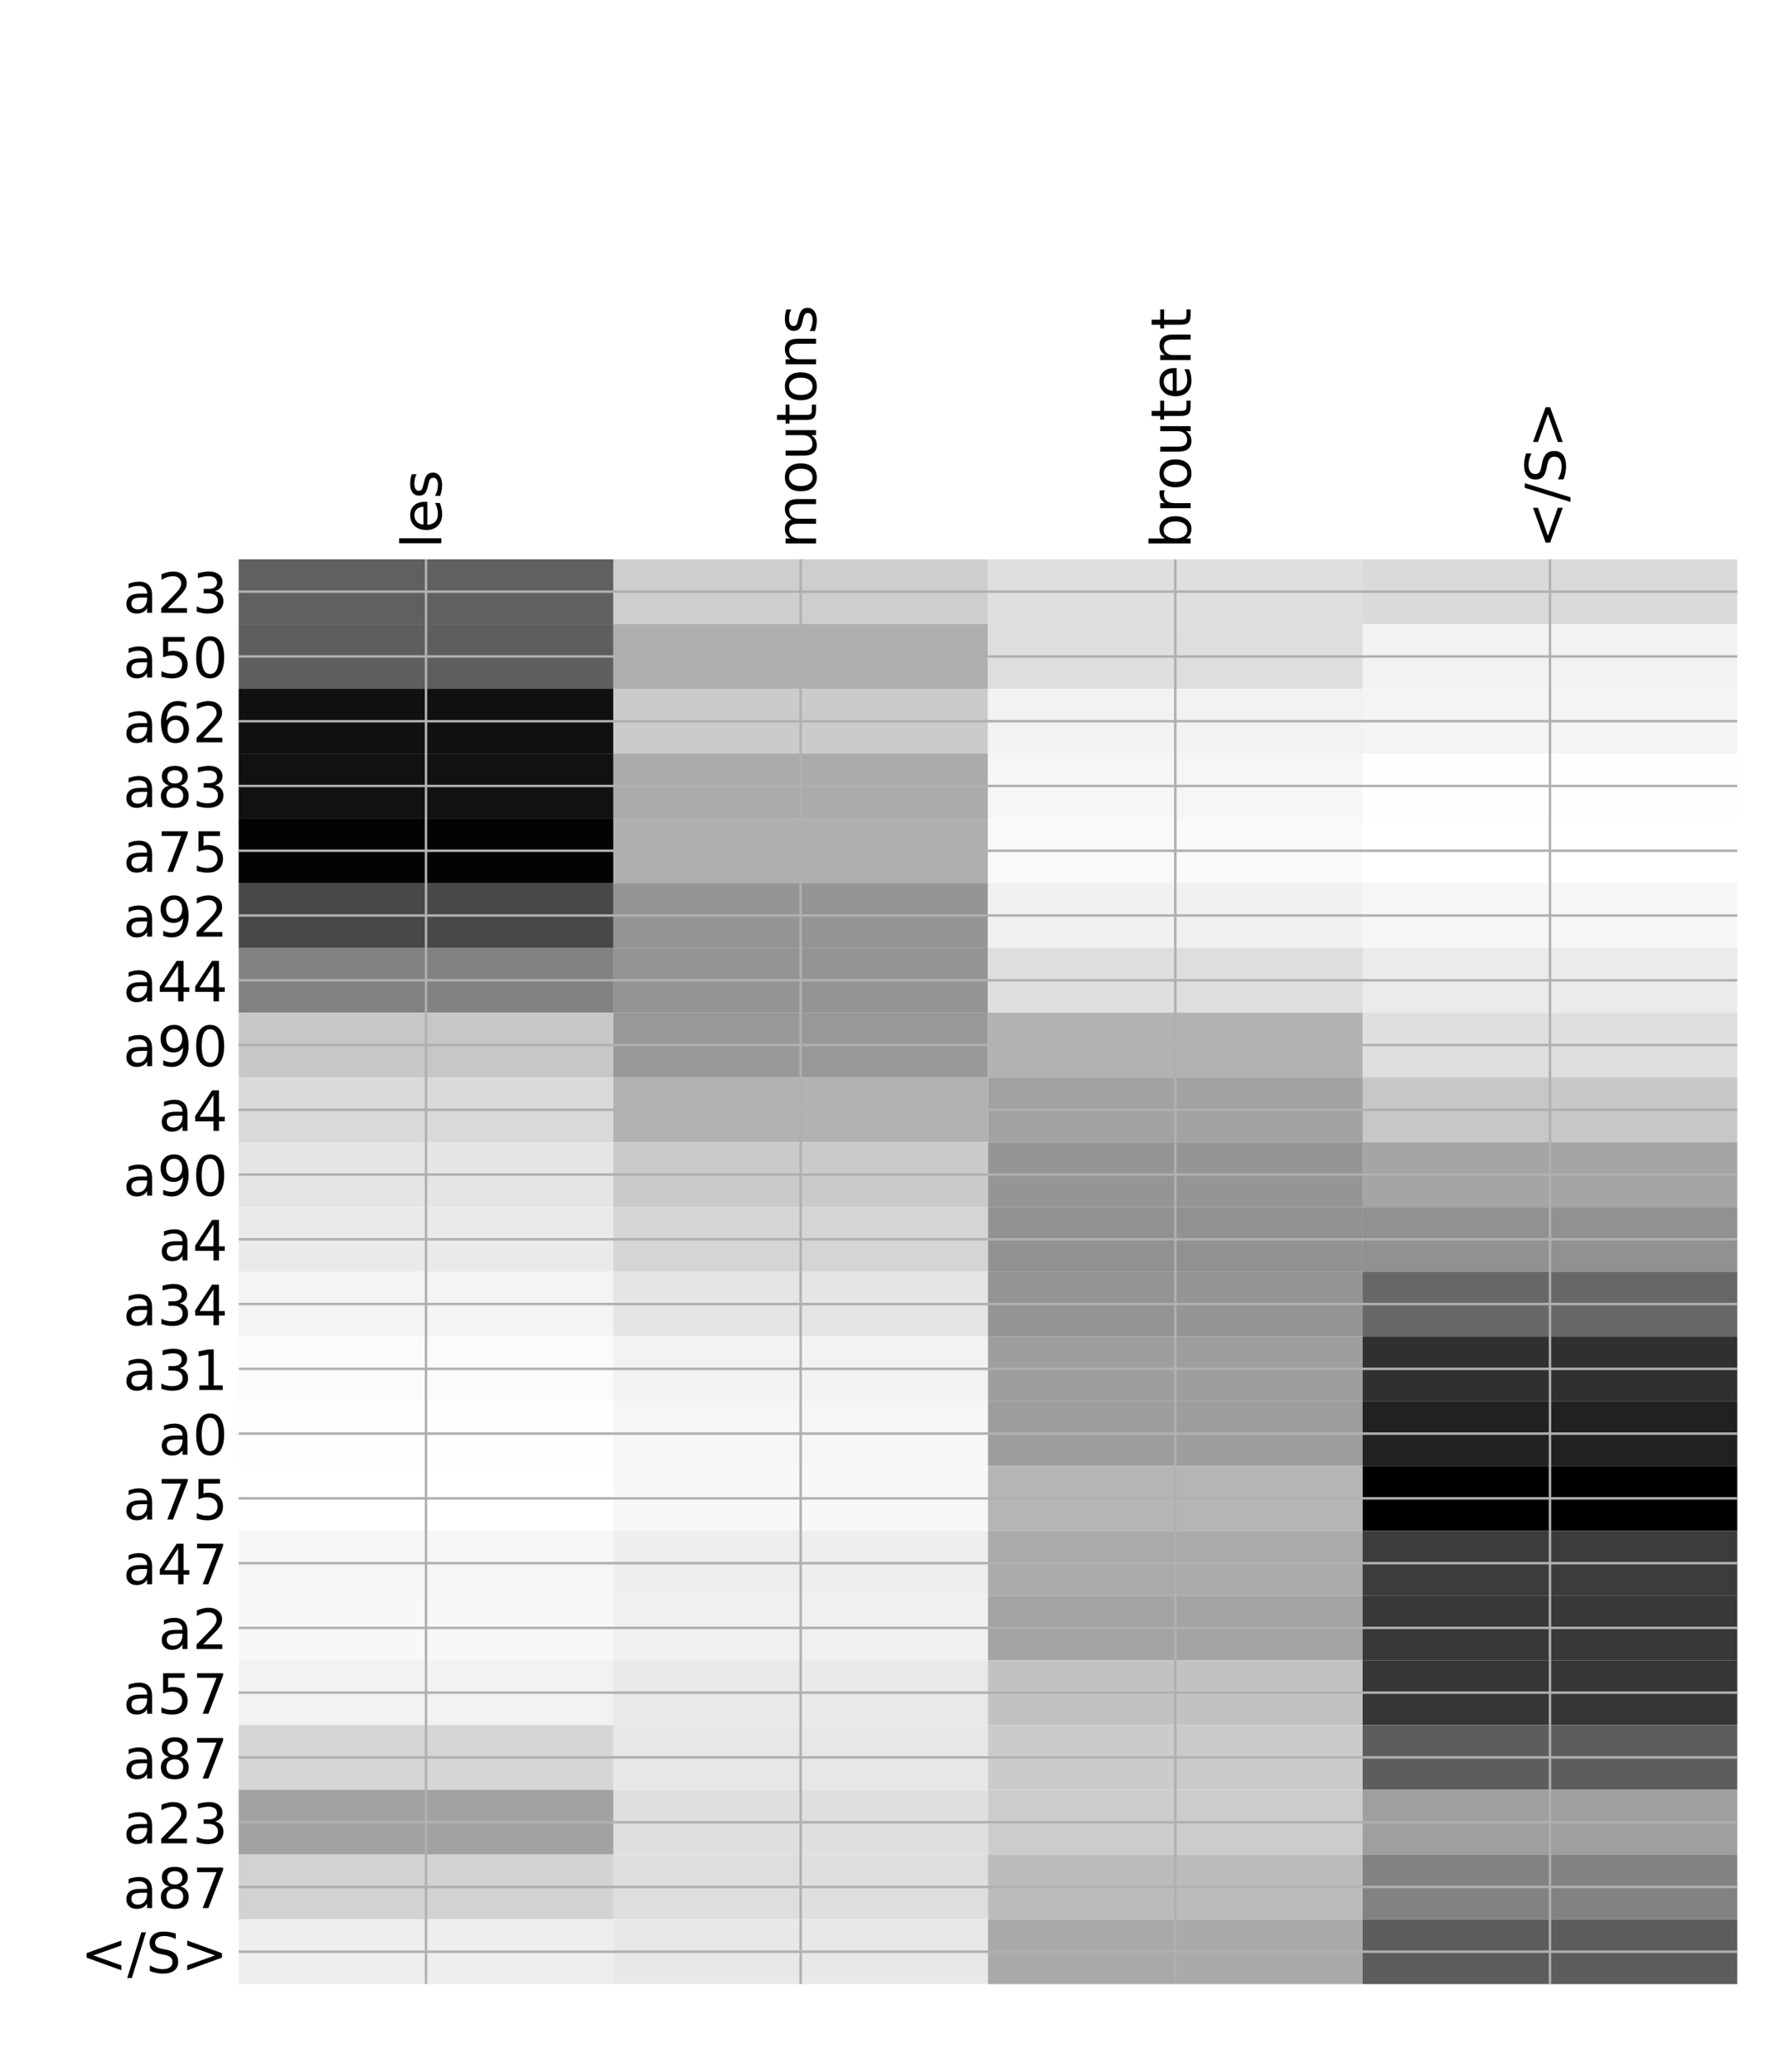 <?xml version="1.0" encoding="utf-8" standalone="no"?>
<!DOCTYPE svg PUBLIC "-//W3C//DTD SVG 1.1//EN"
  "http://www.w3.org/Graphics/SVG/1.1/DTD/svg11.dtd">
<!-- Created with matplotlib (http://matplotlib.org/) -->
<svg height="671pt" version="1.1" viewBox="0 0 576 671" width="576pt" xmlns="http://www.w3.org/2000/svg" xmlns:xlink="http://www.w3.org/1999/xlink">
 <defs>
  <style type="text/css">
*{stroke-linecap:butt;stroke-linejoin:round;}
  </style>
 </defs>
 <g id="figure_1">
  <g id="patch_1">
   <path d="M 0 672 
L 576 672 
L 576 0 
L 0 0 
z
" style="fill:#ffffff;"/>
  </g>
  <g id="axes_1">
   <g id="PolyCollection_1">
    <path clip-path="url(#p3293d36375)" d="M 77.275 181.106 
L 77.275 202.076 
L 198.581 202.076 
L 198.581 181.106 
L 77.275 181.106 
z
" style="fill:#606060;"/>
    <path clip-path="url(#p3293d36375)" d="M 198.581 181.106 
L 198.581 202.076 
L 319.887 202.076 
L 319.887 181.106 
L 198.581 181.106 
z
" style="fill:#cecece;"/>
    <path clip-path="url(#p3293d36375)" d="M 319.887 181.106 
L 319.887 202.076 
L 441.194 202.076 
L 441.194 181.106 
L 319.887 181.106 
z
" style="fill:#dfdfdf;"/>
    <path clip-path="url(#p3293d36375)" d="M 441.194 181.106 
L 441.194 202.076 
L 562.5 202.076 
L 562.5 181.106 
L 441.194 181.106 
z
" style="fill:#dadada;"/>
    <path clip-path="url(#p3293d36375)" d="M 77.275 202.076 
L 77.275 223.047 
L 198.581 223.047 
L 198.581 202.076 
L 77.275 202.076 
z
" style="fill:#5e5e5e;"/>
    <path clip-path="url(#p3293d36375)" d="M 198.581 202.076 
L 198.581 223.047 
L 319.887 223.047 
L 319.887 202.076 
L 198.581 202.076 
z
" style="fill:#afafaf;"/>
    <path clip-path="url(#p3293d36375)" d="M 319.887 202.076 
L 319.887 223.047 
L 441.194 223.047 
L 441.194 202.076 
L 319.887 202.076 
z
" style="fill:#dedede;"/>
    <path clip-path="url(#p3293d36375)" d="M 441.194 202.076 
L 441.194 223.047 
L 562.5 223.047 
L 562.5 202.076 
L 441.194 202.076 
z
" style="fill:#f2f2f2;"/>
    <path clip-path="url(#p3293d36375)" d="M 77.275 223.047 
L 77.275 244.018 
L 198.581 244.018 
L 198.581 223.047 
L 77.275 223.047 
z
" style="fill:#101010;"/>
    <path clip-path="url(#p3293d36375)" d="M 198.581 223.047 
L 198.581 244.018 
L 319.887 244.018 
L 319.887 223.047 
L 198.581 223.047 
z
" style="fill:#cbcbcb;"/>
    <path clip-path="url(#p3293d36375)" d="M 319.887 223.047 
L 319.887 244.018 
L 441.194 244.018 
L 441.194 223.047 
L 319.887 223.047 
z
" style="fill:#f2f2f2;"/>
    <path clip-path="url(#p3293d36375)" d="M 441.194 223.047 
L 441.194 244.018 
L 562.5 244.018 
L 562.5 223.047 
L 441.194 223.047 
z
" style="fill:#f4f4f4;"/>
    <path clip-path="url(#p3293d36375)" d="M 77.275 244.018 
L 77.275 264.988 
L 198.581 264.988 
L 198.581 244.018 
L 77.275 244.018 
z
" style="fill:#111111;"/>
    <path clip-path="url(#p3293d36375)" d="M 198.581 244.018 
L 198.581 264.988 
L 319.887 264.988 
L 319.887 244.018 
L 198.581 244.018 
z
" style="fill:#ababab;"/>
    <path clip-path="url(#p3293d36375)" d="M 319.887 244.018 
L 319.887 264.988 
L 441.194 264.988 
L 441.194 244.018 
L 319.887 244.018 
z
" style="fill:#f6f6f6;"/>
    <path clip-path="url(#p3293d36375)" d="M 441.194 244.018 
L 441.194 264.988 
L 562.5 264.988 
L 562.5 244.018 
L 441.194 244.018 
z
" style="fill:#fefefe;"/>
    <path clip-path="url(#p3293d36375)" d="M 77.275 264.988 
L 77.275 285.959 
L 198.581 285.959 
L 198.581 264.988 
L 77.275 264.988 
z
" style="fill:#030303;"/>
    <path clip-path="url(#p3293d36375)" d="M 198.581 264.988 
L 198.581 285.959 
L 319.887 285.959 
L 319.887 264.988 
L 198.581 264.988 
z
" style="fill:#afafaf;"/>
    <path clip-path="url(#p3293d36375)" d="M 319.887 264.988 
L 319.887 285.959 
L 441.194 285.959 
L 441.194 264.988 
L 319.887 264.988 
z
" style="fill:#f9f9f9;"/>
    <path clip-path="url(#p3293d36375)" d="M 441.194 264.988 
L 441.194 285.959 
L 562.5 285.959 
L 562.5 264.988 
L 441.194 264.988 
z
" style="fill:#ffffff;"/>
    <path clip-path="url(#p3293d36375)" d="M 77.275 285.959 
L 77.275 306.929 
L 198.581 306.929 
L 198.581 285.959 
L 77.275 285.959 
z
" style="fill:#484848;"/>
    <path clip-path="url(#p3293d36375)" d="M 198.581 285.959 
L 198.581 306.929 
L 319.887 306.929 
L 319.887 285.959 
L 198.581 285.959 
z
" style="fill:#959595;"/>
    <path clip-path="url(#p3293d36375)" d="M 319.887 285.959 
L 319.887 306.929 
L 441.194 306.929 
L 441.194 285.959 
L 319.887 285.959 
z
" style="fill:#f1f1f1;"/>
    <path clip-path="url(#p3293d36375)" d="M 441.194 285.959 
L 441.194 306.929 
L 562.5 306.929 
L 562.5 285.959 
L 441.194 285.959 
z
" style="fill:#f7f7f7;"/>
    <path clip-path="url(#p3293d36375)" d="M 77.275 306.929 
L 77.275 327.9 
L 198.581 327.9 
L 198.581 306.929 
L 77.275 306.929 
z
" style="fill:#828282;"/>
    <path clip-path="url(#p3293d36375)" d="M 198.581 306.929 
L 198.581 327.9 
L 319.887 327.9 
L 319.887 306.929 
L 198.581 306.929 
z
" style="fill:#949494;"/>
    <path clip-path="url(#p3293d36375)" d="M 319.887 306.929 
L 319.887 327.9 
L 441.194 327.9 
L 441.194 306.929 
L 319.887 306.929 
z
" style="fill:#dedede;"/>
    <path clip-path="url(#p3293d36375)" d="M 441.194 306.929 
L 441.194 327.9 
L 562.5 327.9 
L 562.5 306.929 
L 441.194 306.929 
z
" style="fill:#ebebeb;"/>
    <path clip-path="url(#p3293d36375)" d="M 77.275 327.9 
L 77.275 348.871 
L 198.581 348.871 
L 198.581 327.9 
L 77.275 327.9 
z
" style="fill:#c7c7c7;"/>
    <path clip-path="url(#p3293d36375)" d="M 198.581 327.9 
L 198.581 348.871 
L 319.887 348.871 
L 319.887 327.9 
L 198.581 327.9 
z
" style="fill:#989898;"/>
    <path clip-path="url(#p3293d36375)" d="M 319.887 327.9 
L 319.887 348.871 
L 441.194 348.871 
L 441.194 327.9 
L 319.887 327.9 
z
" style="fill:#b2b2b2;"/>
    <path clip-path="url(#p3293d36375)" d="M 441.194 327.9 
L 441.194 348.871 
L 562.5 348.871 
L 562.5 327.9 
L 441.194 327.9 
z
" style="fill:#dfdfdf;"/>
    <path clip-path="url(#p3293d36375)" d="M 77.275 348.871 
L 77.275 369.841 
L 198.581 369.841 
L 198.581 348.871 
L 77.275 348.871 
z
" style="fill:#d9d9d9;"/>
    <path clip-path="url(#p3293d36375)" d="M 198.581 348.871 
L 198.581 369.841 
L 319.887 369.841 
L 319.887 348.871 
L 198.581 348.871 
z
" style="fill:#b2b2b2;"/>
    <path clip-path="url(#p3293d36375)" d="M 319.887 348.871 
L 319.887 369.841 
L 441.194 369.841 
L 441.194 348.871 
L 319.887 348.871 
z
" style="fill:#a2a2a2;"/>
    <path clip-path="url(#p3293d36375)" d="M 441.194 348.871 
L 441.194 369.841 
L 562.5 369.841 
L 562.5 348.871 
L 441.194 348.871 
z
" style="fill:#c7c7c7;"/>
    <path clip-path="url(#p3293d36375)" d="M 77.275 369.841 
L 77.275 390.812 
L 198.581 390.812 
L 198.581 369.841 
L 77.275 369.841 
z
" style="fill:#e5e5e5;"/>
    <path clip-path="url(#p3293d36375)" d="M 198.581 369.841 
L 198.581 390.812 
L 319.887 390.812 
L 319.887 369.841 
L 198.581 369.841 
z
" style="fill:#cacaca;"/>
    <path clip-path="url(#p3293d36375)" d="M 319.887 369.841 
L 319.887 390.812 
L 441.194 390.812 
L 441.194 369.841 
L 319.887 369.841 
z
" style="fill:#959595;"/>
    <path clip-path="url(#p3293d36375)" d="M 441.194 369.841 
L 441.194 390.812 
L 562.5 390.812 
L 562.5 369.841 
L 441.194 369.841 
z
" style="fill:#a5a5a5;"/>
    <path clip-path="url(#p3293d36375)" d="M 77.275 390.812 
L 77.275 411.783 
L 198.581 411.783 
L 198.581 390.812 
L 77.275 390.812 
z
" style="fill:#eaeaea;"/>
    <path clip-path="url(#p3293d36375)" d="M 198.581 390.812 
L 198.581 411.783 
L 319.887 411.783 
L 319.887 390.812 
L 198.581 390.812 
z
" style="fill:#d5d5d5;"/>
    <path clip-path="url(#p3293d36375)" d="M 319.887 390.812 
L 319.887 411.783 
L 441.194 411.783 
L 441.194 390.812 
L 319.887 390.812 
z
" style="fill:#919191;"/>
    <path clip-path="url(#p3293d36375)" d="M 441.194 390.812 
L 441.194 411.783 
L 562.5 411.783 
L 562.5 390.812 
L 441.194 390.812 
z
" style="fill:#919191;"/>
    <path clip-path="url(#p3293d36375)" d="M 77.275 411.783 
L 77.275 432.753 
L 198.581 432.753 
L 198.581 411.783 
L 77.275 411.783 
z
" style="fill:#f4f4f4;"/>
    <path clip-path="url(#p3293d36375)" d="M 198.581 411.783 
L 198.581 432.753 
L 319.887 432.753 
L 319.887 411.783 
L 198.581 411.783 
z
" style="fill:#e5e5e5;"/>
    <path clip-path="url(#p3293d36375)" d="M 319.887 411.783 
L 319.887 432.753 
L 441.194 432.753 
L 441.194 411.783 
L 319.887 411.783 
z
" style="fill:#949494;"/>
    <path clip-path="url(#p3293d36375)" d="M 441.194 411.783 
L 441.194 432.753 
L 562.5 432.753 
L 562.5 411.783 
L 441.194 411.783 
z
" style="fill:#676767;"/>
    <path clip-path="url(#p3293d36375)" d="M 77.275 432.753 
L 77.275 453.724 
L 198.581 453.724 
L 198.581 432.753 
L 77.275 432.753 
z
" style="fill:#fbfbfb;"/>
    <path clip-path="url(#p3293d36375)" d="M 198.581 432.753 
L 198.581 453.724 
L 319.887 453.724 
L 319.887 432.753 
L 198.581 432.753 
z
" style="fill:#f2f2f2;"/>
    <path clip-path="url(#p3293d36375)" d="M 319.887 432.753 
L 319.887 453.724 
L 441.194 453.724 
L 441.194 432.753 
L 319.887 432.753 
z
" style="fill:#9e9e9e;"/>
    <path clip-path="url(#p3293d36375)" d="M 441.194 432.753 
L 441.194 453.724 
L 562.5 453.724 
L 562.5 432.753 
L 441.194 432.753 
z
" style="fill:#303030;"/>
    <path clip-path="url(#p3293d36375)" d="M 77.275 453.724 
L 77.275 474.695 
L 198.581 474.695 
L 198.581 453.724 
L 77.275 453.724 
z
" style="fill:#fefefe;"/>
    <path clip-path="url(#p3293d36375)" d="M 198.581 453.724 
L 198.581 474.695 
L 319.887 474.695 
L 319.887 453.724 
L 198.581 453.724 
z
" style="fill:#f6f6f6;"/>
    <path clip-path="url(#p3293d36375)" d="M 319.887 453.724 
L 319.887 474.695 
L 441.194 474.695 
L 441.194 453.724 
L 319.887 453.724 
z
" style="fill:#9d9d9d;"/>
    <path clip-path="url(#p3293d36375)" d="M 441.194 453.724 
L 441.194 474.695 
L 562.5 474.695 
L 562.5 453.724 
L 441.194 453.724 
z
" style="fill:#212121;"/>
    <path clip-path="url(#p3293d36375)" d="M 77.275 474.695 
L 77.275 495.665 
L 198.581 495.665 
L 198.581 474.695 
L 77.275 474.695 
z
" style="fill:#ffffff;"/>
    <path clip-path="url(#p3293d36375)" d="M 198.581 474.695 
L 198.581 495.665 
L 319.887 495.665 
L 319.887 474.695 
L 198.581 474.695 
z
" style="fill:#f8f8f8;"/>
    <path clip-path="url(#p3293d36375)" d="M 319.887 474.695 
L 319.887 495.665 
L 441.194 495.665 
L 441.194 474.695 
L 319.887 474.695 
z
" style="fill:#b5b5b5;"/>
    <path clip-path="url(#p3293d36375)" d="M 441.194 474.695 
L 441.194 495.665 
L 562.5 495.665 
L 562.5 474.695 
L 441.194 474.695 
z
"/>
    <path clip-path="url(#p3293d36375)" d="M 77.275 495.665 
L 77.275 516.636 
L 198.581 516.636 
L 198.581 495.665 
L 77.275 495.665 
z
" style="fill:#f6f6f6;"/>
    <path clip-path="url(#p3293d36375)" d="M 198.581 495.665 
L 198.581 516.636 
L 319.887 516.636 
L 319.887 495.665 
L 198.581 495.665 
z
" style="fill:#eeeeee;"/>
    <path clip-path="url(#p3293d36375)" d="M 319.887 495.665 
L 319.887 516.636 
L 441.194 516.636 
L 441.194 495.665 
L 319.887 495.665 
z
" style="fill:#aaaaaa;"/>
    <path clip-path="url(#p3293d36375)" d="M 441.194 495.665 
L 441.194 516.636 
L 562.5 516.636 
L 562.5 495.665 
L 441.194 495.665 
z
" style="fill:#3c3c3c;"/>
    <path clip-path="url(#p3293d36375)" d="M 77.275 516.636 
L 77.275 537.607 
L 198.581 537.607 
L 198.581 516.636 
L 77.275 516.636 
z
" style="fill:#f8f8f8;"/>
    <path clip-path="url(#p3293d36375)" d="M 198.581 516.636 
L 198.581 537.607 
L 319.887 537.607 
L 319.887 516.636 
L 198.581 516.636 
z
" style="fill:#f0f0f0;"/>
    <path clip-path="url(#p3293d36375)" d="M 319.887 516.636 
L 319.887 537.607 
L 441.194 537.607 
L 441.194 516.636 
L 319.887 516.636 
z
" style="fill:#a3a3a3;"/>
    <path clip-path="url(#p3293d36375)" d="M 441.194 516.636 
L 441.194 537.607 
L 562.5 537.607 
L 562.5 516.636 
L 441.194 516.636 
z
" style="fill:#383838;"/>
    <path clip-path="url(#p3293d36375)" d="M 77.275 537.607 
L 77.275 558.577 
L 198.581 558.577 
L 198.581 537.607 
L 77.275 537.607 
z
" style="fill:#f2f2f2;"/>
    <path clip-path="url(#p3293d36375)" d="M 198.581 537.607 
L 198.581 558.577 
L 319.887 558.577 
L 319.887 537.607 
L 198.581 537.607 
z
" style="fill:#e9e9e9;"/>
    <path clip-path="url(#p3293d36375)" d="M 319.887 537.607 
L 319.887 558.577 
L 441.194 558.577 
L 441.194 537.607 
L 319.887 537.607 
z
" style="fill:#c2c2c2;"/>
    <path clip-path="url(#p3293d36375)" d="M 441.194 537.607 
L 441.194 558.577 
L 562.5 558.577 
L 562.5 537.607 
L 441.194 537.607 
z
" style="fill:#363636;"/>
    <path clip-path="url(#p3293d36375)" d="M 77.275 558.577 
L 77.275 579.548 
L 198.581 579.548 
L 198.581 558.577 
L 77.275 558.577 
z
" style="fill:#d6d6d6;"/>
    <path clip-path="url(#p3293d36375)" d="M 198.581 558.577 
L 198.581 579.548 
L 319.887 579.548 
L 319.887 558.577 
L 198.581 558.577 
z
" style="fill:#e7e7e7;"/>
    <path clip-path="url(#p3293d36375)" d="M 319.887 558.577 
L 319.887 579.548 
L 441.194 579.548 
L 441.194 558.577 
L 319.887 558.577 
z
" style="fill:#cbcbcb;"/>
    <path clip-path="url(#p3293d36375)" d="M 441.194 558.577 
L 441.194 579.548 
L 562.5 579.548 
L 562.5 558.577 
L 441.194 558.577 
z
" style="fill:#5d5d5d;"/>
    <path clip-path="url(#p3293d36375)" d="M 77.275 579.548 
L 77.275 600.519 
L 198.581 600.519 
L 198.581 579.548 
L 77.275 579.548 
z
" style="fill:#a2a2a2;"/>
    <path clip-path="url(#p3293d36375)" d="M 198.581 579.548 
L 198.581 600.519 
L 319.887 600.519 
L 319.887 579.548 
L 198.581 579.548 
z
" style="fill:#dfdfdf;"/>
    <path clip-path="url(#p3293d36375)" d="M 319.887 579.548 
L 319.887 600.519 
L 441.194 600.519 
L 441.194 579.548 
L 319.887 579.548 
z
" style="fill:#cccccc;"/>
    <path clip-path="url(#p3293d36375)" d="M 441.194 579.548 
L 441.194 600.519 
L 562.5 600.519 
L 562.5 579.548 
L 441.194 579.548 
z
" style="fill:#9f9f9f;"/>
    <path clip-path="url(#p3293d36375)" d="M 77.275 600.519 
L 77.275 621.489 
L 198.581 621.489 
L 198.581 600.519 
L 77.275 600.519 
z
" style="fill:#d2d2d2;"/>
    <path clip-path="url(#p3293d36375)" d="M 198.581 600.519 
L 198.581 621.489 
L 319.887 621.489 
L 319.887 600.519 
L 198.581 600.519 
z
" style="fill:#dedede;"/>
    <path clip-path="url(#p3293d36375)" d="M 319.887 600.519 
L 319.887 621.489 
L 441.194 621.489 
L 441.194 600.519 
L 319.887 600.519 
z
" style="fill:#bbbbbb;"/>
    <path clip-path="url(#p3293d36375)" d="M 441.194 600.519 
L 441.194 621.489 
L 562.5 621.489 
L 562.5 600.519 
L 441.194 600.519 
z
" style="fill:#828282;"/>
    <path clip-path="url(#p3293d36375)" d="M 77.275 621.489 
L 77.275 642.46 
L 198.581 642.46 
L 198.581 621.489 
L 77.275 621.489 
z
" style="fill:#eeeeee;"/>
    <path clip-path="url(#p3293d36375)" d="M 198.581 621.489 
L 198.581 642.46 
L 319.887 642.46 
L 319.887 621.489 
L 198.581 621.489 
z
" style="fill:#e8e8e8;"/>
    <path clip-path="url(#p3293d36375)" d="M 319.887 621.489 
L 319.887 642.46 
L 441.194 642.46 
L 441.194 621.489 
L 319.887 621.489 
z
" style="fill:#a9a9a9;"/>
    <path clip-path="url(#p3293d36375)" d="M 441.194 621.489 
L 441.194 642.46 
L 562.5 642.46 
L 562.5 621.489 
L 441.194 621.489 
z
" style="fill:#5c5c5c;"/>
   </g>
   <g id="matplotlib.axis_1">
    <g id="xtick_1">
     <g id="line2d_1">
      <path clip-path="url(#p3293d36375)" d="M 137.928 642.46 
L 137.928 181.106 
" style="fill:none;stroke:#b0b0b0;stroke-linecap:square;stroke-width:0.8;"/>
     </g>
     <g id="line2d_2"/>
     <g id="text_1">
      <!-- les -->
      <defs>
       <path d="M 9.422 75.984 
L 18.406 75.984 
L 18.406 0 
L 9.422 0 
z
" id="DejaVuSans-6c"/>
       <path d="M 56.203 29.594 
L 56.203 25.203 
L 14.891 25.203 
Q 15.484 15.922 20.484 11.062 
Q 25.484 6.203 34.422 6.203 
Q 39.594 6.203 44.453 7.469 
Q 49.312 8.734 54.109 11.281 
L 54.109 2.781 
Q 49.266 0.734 44.188 -0.344 
Q 39.109 -1.422 33.891 -1.422 
Q 20.797 -1.422 13.156 6.188 
Q 5.516 13.812 5.516 26.812 
Q 5.516 40.234 12.766 48.109 
Q 20.016 56 32.328 56 
Q 43.359 56 49.781 48.891 
Q 56.203 41.797 56.203 29.594 
z
M 47.219 32.234 
Q 47.125 39.594 43.094 43.984 
Q 39.062 48.391 32.422 48.391 
Q 24.906 48.391 20.391 44.141 
Q 15.875 39.891 15.188 32.172 
z
" id="DejaVuSans-65"/>
       <path d="M 44.281 53.078 
L 44.281 44.578 
Q 40.484 46.531 36.375 47.5 
Q 32.281 48.484 27.875 48.484 
Q 21.188 48.484 17.844 46.438 
Q 14.5 44.391 14.5 40.281 
Q 14.5 37.156 16.891 35.375 
Q 19.281 33.594 26.516 31.984 
L 29.594 31.297 
Q 39.156 29.25 43.188 25.516 
Q 47.219 21.781 47.219 15.094 
Q 47.219 7.469 41.188 3.016 
Q 35.156 -1.422 24.609 -1.422 
Q 20.219 -1.422 15.453 -0.562 
Q 10.688 0.297 5.422 2 
L 5.422 11.281 
Q 10.406 8.688 15.234 7.391 
Q 20.062 6.109 24.812 6.109 
Q 31.156 6.109 34.562 8.281 
Q 37.984 10.453 37.984 14.406 
Q 37.984 18.062 35.516 20.016 
Q 33.062 21.969 24.703 23.781 
L 21.578 24.516 
Q 13.234 26.266 9.516 29.906 
Q 5.812 33.547 5.812 39.891 
Q 5.812 47.609 11.281 51.797 
Q 16.75 56 26.812 56 
Q 31.781 56 36.172 55.266 
Q 40.578 54.547 44.281 53.078 
z
" id="DejaVuSans-73"/>
      </defs>
      <g transform="translate(142.895 177.606)rotate(-90)scale(0.18 -0.18)">
       <use xlink:href="#DejaVuSans-6c"/>
       <use x="27.783" xlink:href="#DejaVuSans-65"/>
       <use x="89.307" xlink:href="#DejaVuSans-73"/>
      </g>
     </g>
    </g>
    <g id="xtick_2">
     <g id="line2d_3">
      <path clip-path="url(#p3293d36375)" d="M 259.234 642.46 
L 259.234 181.106 
" style="fill:none;stroke:#b0b0b0;stroke-linecap:square;stroke-width:0.8;"/>
     </g>
     <g id="line2d_4"/>
     <g id="text_2">
      <!-- moutons -->
      <defs>
       <path d="M 52 44.188 
Q 55.375 50.25 60.062 53.125 
Q 64.75 56 71.094 56 
Q 79.641 56 84.281 50.016 
Q 88.922 44.047 88.922 33.016 
L 88.922 0 
L 79.891 0 
L 79.891 32.719 
Q 79.891 40.578 77.094 44.375 
Q 74.312 48.188 68.609 48.188 
Q 61.625 48.188 57.562 43.547 
Q 53.516 38.922 53.516 30.906 
L 53.516 0 
L 44.484 0 
L 44.484 32.719 
Q 44.484 40.625 41.703 44.406 
Q 38.922 48.188 33.109 48.188 
Q 26.219 48.188 22.156 43.531 
Q 18.109 38.875 18.109 30.906 
L 18.109 0 
L 9.078 0 
L 9.078 54.688 
L 18.109 54.688 
L 18.109 46.188 
Q 21.188 51.219 25.484 53.609 
Q 29.781 56 35.688 56 
Q 41.656 56 45.828 52.969 
Q 50 49.953 52 44.188 
z
" id="DejaVuSans-6d"/>
       <path d="M 30.609 48.391 
Q 23.391 48.391 19.188 42.75 
Q 14.984 37.109 14.984 27.297 
Q 14.984 17.484 19.156 11.844 
Q 23.344 6.203 30.609 6.203 
Q 37.797 6.203 41.984 11.859 
Q 46.188 17.531 46.188 27.297 
Q 46.188 37.016 41.984 42.703 
Q 37.797 48.391 30.609 48.391 
z
M 30.609 56 
Q 42.328 56 49.016 48.375 
Q 55.719 40.766 55.719 27.297 
Q 55.719 13.875 49.016 6.219 
Q 42.328 -1.422 30.609 -1.422 
Q 18.844 -1.422 12.172 6.219 
Q 5.516 13.875 5.516 27.297 
Q 5.516 40.766 12.172 48.375 
Q 18.844 56 30.609 56 
z
" id="DejaVuSans-6f"/>
       <path d="M 8.5 21.578 
L 8.5 54.688 
L 17.484 54.688 
L 17.484 21.922 
Q 17.484 14.156 20.5 10.266 
Q 23.531 6.391 29.594 6.391 
Q 36.859 6.391 41.078 11.031 
Q 45.312 15.672 45.312 23.688 
L 45.312 54.688 
L 54.297 54.688 
L 54.297 0 
L 45.312 0 
L 45.312 8.406 
Q 42.047 3.422 37.719 1 
Q 33.406 -1.422 27.688 -1.422 
Q 18.266 -1.422 13.375 4.438 
Q 8.5 10.297 8.5 21.578 
z
M 31.109 56 
z
" id="DejaVuSans-75"/>
       <path d="M 18.312 70.219 
L 18.312 54.688 
L 36.812 54.688 
L 36.812 47.703 
L 18.312 47.703 
L 18.312 18.016 
Q 18.312 11.328 20.141 9.422 
Q 21.969 7.516 27.594 7.516 
L 36.812 7.516 
L 36.812 0 
L 27.594 0 
Q 17.188 0 13.234 3.875 
Q 9.281 7.766 9.281 18.016 
L 9.281 47.703 
L 2.688 47.703 
L 2.688 54.688 
L 9.281 54.688 
L 9.281 70.219 
z
" id="DejaVuSans-74"/>
       <path d="M 54.891 33.016 
L 54.891 0 
L 45.906 0 
L 45.906 32.719 
Q 45.906 40.484 42.875 44.328 
Q 39.844 48.188 33.797 48.188 
Q 26.516 48.188 22.312 43.547 
Q 18.109 38.922 18.109 30.906 
L 18.109 0 
L 9.078 0 
L 9.078 54.688 
L 18.109 54.688 
L 18.109 46.188 
Q 21.344 51.125 25.703 53.562 
Q 30.078 56 35.797 56 
Q 45.219 56 50.047 50.172 
Q 54.891 44.344 54.891 33.016 
z
" id="DejaVuSans-6e"/>
      </defs>
      <g transform="translate(264.201 177.606)rotate(-90)scale(0.18 -0.18)">
       <use xlink:href="#DejaVuSans-6d"/>
       <use x="97.412" xlink:href="#DejaVuSans-6f"/>
       <use x="158.594" xlink:href="#DejaVuSans-75"/>
       <use x="221.973" xlink:href="#DejaVuSans-74"/>
       <use x="261.182" xlink:href="#DejaVuSans-6f"/>
       <use x="322.363" xlink:href="#DejaVuSans-6e"/>
       <use x="385.742" xlink:href="#DejaVuSans-73"/>
      </g>
     </g>
    </g>
    <g id="xtick_3">
     <g id="line2d_5">
      <path clip-path="url(#p3293d36375)" d="M 380.541 642.46 
L 380.541 181.106 
" style="fill:none;stroke:#b0b0b0;stroke-linecap:square;stroke-width:0.8;"/>
     </g>
     <g id="line2d_6"/>
     <g id="text_3">
      <!-- broutent -->
      <defs>
       <path d="M 48.688 27.297 
Q 48.688 37.203 44.609 42.844 
Q 40.531 48.484 33.406 48.484 
Q 26.266 48.484 22.188 42.844 
Q 18.109 37.203 18.109 27.297 
Q 18.109 17.391 22.188 11.75 
Q 26.266 6.109 33.406 6.109 
Q 40.531 6.109 44.609 11.75 
Q 48.688 17.391 48.688 27.297 
z
M 18.109 46.391 
Q 20.953 51.266 25.266 53.625 
Q 29.594 56 35.594 56 
Q 45.562 56 51.781 48.094 
Q 58.016 40.188 58.016 27.297 
Q 58.016 14.406 51.781 6.484 
Q 45.562 -1.422 35.594 -1.422 
Q 29.594 -1.422 25.266 0.953 
Q 20.953 3.328 18.109 8.203 
L 18.109 0 
L 9.078 0 
L 9.078 75.984 
L 18.109 75.984 
z
" id="DejaVuSans-62"/>
       <path d="M 41.109 46.297 
Q 39.594 47.172 37.812 47.578 
Q 36.031 48 33.891 48 
Q 26.266 48 22.188 43.047 
Q 18.109 38.094 18.109 28.812 
L 18.109 0 
L 9.078 0 
L 9.078 54.688 
L 18.109 54.688 
L 18.109 46.188 
Q 20.953 51.172 25.484 53.578 
Q 30.031 56 36.531 56 
Q 37.453 56 38.578 55.875 
Q 39.703 55.766 41.062 55.516 
z
" id="DejaVuSans-72"/>
      </defs>
      <g transform="translate(385.507 177.606)rotate(-90)scale(0.18 -0.18)">
       <use xlink:href="#DejaVuSans-62"/>
       <use x="63.477" xlink:href="#DejaVuSans-72"/>
       <use x="104.559" xlink:href="#DejaVuSans-6f"/>
       <use x="165.74" xlink:href="#DejaVuSans-75"/>
       <use x="229.119" xlink:href="#DejaVuSans-74"/>
       <use x="268.328" xlink:href="#DejaVuSans-65"/>
       <use x="329.852" xlink:href="#DejaVuSans-6e"/>
       <use x="393.23" xlink:href="#DejaVuSans-74"/>
      </g>
     </g>
    </g>
    <g id="xtick_4">
     <g id="line2d_7">
      <path clip-path="url(#p3293d36375)" d="M 501.847 642.46 
L 501.847 181.106 
" style="fill:none;stroke:#b0b0b0;stroke-linecap:square;stroke-width:0.8;"/>
     </g>
     <g id="line2d_8"/>
     <g id="text_4">
      <!-- &lt;/S&gt; -->
      <defs>
       <path d="M 73.188 49.219 
L 22.797 31.297 
L 73.188 13.484 
L 73.188 4.594 
L 10.594 27.297 
L 10.594 35.406 
L 73.188 58.109 
z
" id="DejaVuSans-3c"/>
       <path d="M 25.391 72.906 
L 33.688 72.906 
L 8.297 -9.281 
L 0 -9.281 
z
" id="DejaVuSans-2f"/>
       <path d="M 53.516 70.516 
L 53.516 60.891 
Q 47.906 63.578 42.922 64.891 
Q 37.938 66.219 33.297 66.219 
Q 25.25 66.219 20.875 63.094 
Q 16.5 59.969 16.5 54.203 
Q 16.5 49.359 19.406 46.891 
Q 22.312 44.438 30.422 42.922 
L 36.375 41.703 
Q 47.406 39.594 52.656 34.297 
Q 57.906 29 57.906 20.125 
Q 57.906 9.516 50.797 4.047 
Q 43.703 -1.422 29.984 -1.422 
Q 24.812 -1.422 18.969 -0.25 
Q 13.141 0.922 6.891 3.219 
L 6.891 13.375 
Q 12.891 10.016 18.656 8.297 
Q 24.422 6.594 29.984 6.594 
Q 38.422 6.594 43.016 9.906 
Q 47.609 13.234 47.609 19.391 
Q 47.609 24.75 44.312 27.781 
Q 41.016 30.812 33.5 32.328 
L 27.484 33.5 
Q 16.453 35.688 11.516 40.375 
Q 6.594 45.062 6.594 53.422 
Q 6.594 63.094 13.406 68.656 
Q 20.219 74.219 32.172 74.219 
Q 37.312 74.219 42.625 73.281 
Q 47.953 72.359 53.516 70.516 
z
" id="DejaVuSans-53"/>
       <path d="M 10.594 49.219 
L 10.594 58.109 
L 73.188 35.406 
L 73.188 27.297 
L 10.594 4.594 
L 10.594 13.484 
L 60.891 31.297 
z
" id="DejaVuSans-3e"/>
      </defs>
      <g transform="translate(506.814 177.606)rotate(-90)scale(0.18 -0.18)">
       <use xlink:href="#DejaVuSans-3c"/>
       <use x="83.789" xlink:href="#DejaVuSans-2f"/>
       <use x="117.48" xlink:href="#DejaVuSans-53"/>
       <use x="180.957" xlink:href="#DejaVuSans-3e"/>
      </g>
     </g>
    </g>
   </g>
   <g id="matplotlib.axis_2">
    <g id="ytick_1">
     <g id="line2d_9">
      <path clip-path="url(#p3293d36375)" d="M 77.275 191.591 
L 562.5 191.591 
" style="fill:none;stroke:#b0b0b0;stroke-linecap:square;stroke-width:0.8;"/>
     </g>
     <g id="line2d_10"/>
     <g id="text_5">
      <!-- a23 -->
      <defs>
       <path d="M 34.281 27.484 
Q 23.391 27.484 19.188 25 
Q 14.984 22.516 14.984 16.5 
Q 14.984 11.719 18.141 8.906 
Q 21.297 6.109 26.703 6.109 
Q 34.188 6.109 38.703 11.406 
Q 43.219 16.703 43.219 25.484 
L 43.219 27.484 
z
M 52.203 31.203 
L 52.203 0 
L 43.219 0 
L 43.219 8.297 
Q 40.141 3.328 35.547 0.953 
Q 30.953 -1.422 24.312 -1.422 
Q 15.922 -1.422 10.953 3.297 
Q 6 8.016 6 15.922 
Q 6 25.141 12.172 29.828 
Q 18.359 34.516 30.609 34.516 
L 43.219 34.516 
L 43.219 35.406 
Q 43.219 41.609 39.141 45 
Q 35.062 48.391 27.688 48.391 
Q 23 48.391 18.547 47.266 
Q 14.109 46.141 10.016 43.891 
L 10.016 52.203 
Q 14.938 54.109 19.578 55.047 
Q 24.219 56 28.609 56 
Q 40.484 56 46.344 49.844 
Q 52.203 43.703 52.203 31.203 
z
" id="DejaVuSans-61"/>
       <path d="M 19.188 8.297 
L 53.609 8.297 
L 53.609 0 
L 7.328 0 
L 7.328 8.297 
Q 12.938 14.109 22.625 23.891 
Q 32.328 33.688 34.812 36.531 
Q 39.547 41.844 41.422 45.531 
Q 43.312 49.219 43.312 52.781 
Q 43.312 58.594 39.234 62.25 
Q 35.156 65.922 28.609 65.922 
Q 23.969 65.922 18.812 64.312 
Q 13.672 62.703 7.812 59.422 
L 7.812 69.391 
Q 13.766 71.781 18.938 73 
Q 24.125 74.219 28.422 74.219 
Q 39.75 74.219 46.484 68.547 
Q 53.219 62.891 53.219 53.422 
Q 53.219 48.922 51.531 44.891 
Q 49.859 40.875 45.406 35.406 
Q 44.188 33.984 37.641 27.219 
Q 31.109 20.453 19.188 8.297 
z
" id="DejaVuSans-32"/>
       <path d="M 40.578 39.312 
Q 47.656 37.797 51.625 33 
Q 55.609 28.219 55.609 21.188 
Q 55.609 10.406 48.188 4.484 
Q 40.766 -1.422 27.094 -1.422 
Q 22.516 -1.422 17.656 -0.516 
Q 12.797 0.391 7.625 2.203 
L 7.625 11.719 
Q 11.719 9.328 16.594 8.109 
Q 21.484 6.891 26.812 6.891 
Q 36.078 6.891 40.938 10.547 
Q 45.797 14.203 45.797 21.188 
Q 45.797 27.641 41.281 31.266 
Q 36.766 34.906 28.719 34.906 
L 20.219 34.906 
L 20.219 43.016 
L 29.109 43.016 
Q 36.375 43.016 40.234 45.922 
Q 44.094 48.828 44.094 54.297 
Q 44.094 59.906 40.109 62.906 
Q 36.141 65.922 28.719 65.922 
Q 24.656 65.922 20.016 65.031 
Q 15.375 64.156 9.812 62.312 
L 9.812 71.094 
Q 15.438 72.656 20.344 73.438 
Q 25.25 74.219 29.594 74.219 
Q 40.828 74.219 47.359 69.109 
Q 53.906 64.016 53.906 55.328 
Q 53.906 49.266 50.438 45.094 
Q 46.969 40.922 40.578 39.312 
z
" id="DejaVuSans-33"/>
      </defs>
      <g transform="translate(39.839 198.429)scale(0.18 -0.18)">
       <use xlink:href="#DejaVuSans-61"/>
       <use x="61.279" xlink:href="#DejaVuSans-32"/>
       <use x="124.902" xlink:href="#DejaVuSans-33"/>
      </g>
     </g>
    </g>
    <g id="ytick_2">
     <g id="line2d_11">
      <path clip-path="url(#p3293d36375)" d="M 77.275 212.562 
L 562.5 212.562 
" style="fill:none;stroke:#b0b0b0;stroke-linecap:square;stroke-width:0.8;"/>
     </g>
     <g id="line2d_12"/>
     <g id="text_6">
      <!-- a50 -->
      <defs>
       <path d="M 10.797 72.906 
L 49.516 72.906 
L 49.516 64.594 
L 19.828 64.594 
L 19.828 46.734 
Q 21.969 47.469 24.109 47.828 
Q 26.266 48.188 28.422 48.188 
Q 40.625 48.188 47.75 41.5 
Q 54.891 34.812 54.891 23.391 
Q 54.891 11.625 47.562 5.094 
Q 40.234 -1.422 26.906 -1.422 
Q 22.312 -1.422 17.547 -0.641 
Q 12.797 0.141 7.719 1.703 
L 7.719 11.625 
Q 12.109 9.234 16.797 8.062 
Q 21.484 6.891 26.703 6.891 
Q 35.156 6.891 40.078 11.328 
Q 45.016 15.766 45.016 23.391 
Q 45.016 31 40.078 35.438 
Q 35.156 39.891 26.703 39.891 
Q 22.75 39.891 18.812 39.016 
Q 14.891 38.141 10.797 36.281 
z
" id="DejaVuSans-35"/>
       <path d="M 31.781 66.406 
Q 24.172 66.406 20.328 58.906 
Q 16.5 51.422 16.5 36.375 
Q 16.5 21.391 20.328 13.891 
Q 24.172 6.391 31.781 6.391 
Q 39.453 6.391 43.281 13.891 
Q 47.125 21.391 47.125 36.375 
Q 47.125 51.422 43.281 58.906 
Q 39.453 66.406 31.781 66.406 
z
M 31.781 74.219 
Q 44.047 74.219 50.516 64.516 
Q 56.984 54.828 56.984 36.375 
Q 56.984 17.969 50.516 8.266 
Q 44.047 -1.422 31.781 -1.422 
Q 19.531 -1.422 13.062 8.266 
Q 6.594 17.969 6.594 36.375 
Q 6.594 54.828 13.062 64.516 
Q 19.531 74.219 31.781 74.219 
z
" id="DejaVuSans-30"/>
      </defs>
      <g transform="translate(39.839 219.4)scale(0.18 -0.18)">
       <use xlink:href="#DejaVuSans-61"/>
       <use x="61.279" xlink:href="#DejaVuSans-35"/>
       <use x="124.902" xlink:href="#DejaVuSans-30"/>
      </g>
     </g>
    </g>
    <g id="ytick_3">
     <g id="line2d_13">
      <path clip-path="url(#p3293d36375)" d="M 77.275 233.532 
L 562.5 233.532 
" style="fill:none;stroke:#b0b0b0;stroke-linecap:square;stroke-width:0.8;"/>
     </g>
     <g id="line2d_14"/>
     <g id="text_7">
      <!-- a62 -->
      <defs>
       <path d="M 33.016 40.375 
Q 26.375 40.375 22.484 35.828 
Q 18.609 31.297 18.609 23.391 
Q 18.609 15.531 22.484 10.953 
Q 26.375 6.391 33.016 6.391 
Q 39.656 6.391 43.531 10.953 
Q 47.406 15.531 47.406 23.391 
Q 47.406 31.297 43.531 35.828 
Q 39.656 40.375 33.016 40.375 
z
M 52.594 71.297 
L 52.594 62.312 
Q 48.875 64.062 45.094 64.984 
Q 41.312 65.922 37.594 65.922 
Q 27.828 65.922 22.672 59.328 
Q 17.531 52.734 16.797 39.406 
Q 19.672 43.656 24.016 45.922 
Q 28.375 48.188 33.594 48.188 
Q 44.578 48.188 50.953 41.516 
Q 57.328 34.859 57.328 23.391 
Q 57.328 12.156 50.688 5.359 
Q 44.047 -1.422 33.016 -1.422 
Q 20.359 -1.422 13.672 8.266 
Q 6.984 17.969 6.984 36.375 
Q 6.984 53.656 15.188 63.938 
Q 23.391 74.219 37.203 74.219 
Q 40.922 74.219 44.703 73.484 
Q 48.484 72.75 52.594 71.297 
z
" id="DejaVuSans-36"/>
      </defs>
      <g transform="translate(39.839 240.371)scale(0.18 -0.18)">
       <use xlink:href="#DejaVuSans-61"/>
       <use x="61.279" xlink:href="#DejaVuSans-36"/>
       <use x="124.902" xlink:href="#DejaVuSans-32"/>
      </g>
     </g>
    </g>
    <g id="ytick_4">
     <g id="line2d_15">
      <path clip-path="url(#p3293d36375)" d="M 77.275 254.503 
L 562.5 254.503 
" style="fill:none;stroke:#b0b0b0;stroke-linecap:square;stroke-width:0.8;"/>
     </g>
     <g id="line2d_16"/>
     <g id="text_8">
      <!-- a83 -->
      <defs>
       <path d="M 31.781 34.625 
Q 24.75 34.625 20.719 30.859 
Q 16.703 27.094 16.703 20.516 
Q 16.703 13.922 20.719 10.156 
Q 24.75 6.391 31.781 6.391 
Q 38.812 6.391 42.859 10.172 
Q 46.922 13.969 46.922 20.516 
Q 46.922 27.094 42.891 30.859 
Q 38.875 34.625 31.781 34.625 
z
M 21.922 38.812 
Q 15.578 40.375 12.031 44.719 
Q 8.5 49.078 8.5 55.328 
Q 8.5 64.062 14.719 69.141 
Q 20.953 74.219 31.781 74.219 
Q 42.672 74.219 48.875 69.141 
Q 55.078 64.062 55.078 55.328 
Q 55.078 49.078 51.531 44.719 
Q 48 40.375 41.703 38.812 
Q 48.828 37.156 52.797 32.312 
Q 56.781 27.484 56.781 20.516 
Q 56.781 9.906 50.312 4.234 
Q 43.844 -1.422 31.781 -1.422 
Q 19.734 -1.422 13.25 4.234 
Q 6.781 9.906 6.781 20.516 
Q 6.781 27.484 10.781 32.312 
Q 14.797 37.156 21.922 38.812 
z
M 18.312 54.391 
Q 18.312 48.734 21.844 45.562 
Q 25.391 42.391 31.781 42.391 
Q 38.141 42.391 41.719 45.562 
Q 45.312 48.734 45.312 54.391 
Q 45.312 60.062 41.719 63.234 
Q 38.141 66.406 31.781 66.406 
Q 25.391 66.406 21.844 63.234 
Q 18.312 60.062 18.312 54.391 
z
" id="DejaVuSans-38"/>
      </defs>
      <g transform="translate(39.839 261.341)scale(0.18 -0.18)">
       <use xlink:href="#DejaVuSans-61"/>
       <use x="61.279" xlink:href="#DejaVuSans-38"/>
       <use x="124.902" xlink:href="#DejaVuSans-33"/>
      </g>
     </g>
    </g>
    <g id="ytick_5">
     <g id="line2d_17">
      <path clip-path="url(#p3293d36375)" d="M 77.275 275.474 
L 562.5 275.474 
" style="fill:none;stroke:#b0b0b0;stroke-linecap:square;stroke-width:0.8;"/>
     </g>
     <g id="line2d_18"/>
     <g id="text_9">
      <!-- a75 -->
      <defs>
       <path d="M 8.203 72.906 
L 55.078 72.906 
L 55.078 68.703 
L 28.609 0 
L 18.312 0 
L 43.219 64.594 
L 8.203 64.594 
z
" id="DejaVuSans-37"/>
      </defs>
      <g transform="translate(39.839 282.312)scale(0.18 -0.18)">
       <use xlink:href="#DejaVuSans-61"/>
       <use x="61.279" xlink:href="#DejaVuSans-37"/>
       <use x="124.902" xlink:href="#DejaVuSans-35"/>
      </g>
     </g>
    </g>
    <g id="ytick_6">
     <g id="line2d_19">
      <path clip-path="url(#p3293d36375)" d="M 77.275 296.444 
L 562.5 296.444 
" style="fill:none;stroke:#b0b0b0;stroke-linecap:square;stroke-width:0.8;"/>
     </g>
     <g id="line2d_20"/>
     <g id="text_10">
      <!-- a92 -->
      <defs>
       <path d="M 10.984 1.516 
L 10.984 10.5 
Q 14.703 8.734 18.5 7.812 
Q 22.312 6.891 25.984 6.891 
Q 35.75 6.891 40.891 13.453 
Q 46.047 20.016 46.781 33.406 
Q 43.953 29.203 39.594 26.953 
Q 35.25 24.703 29.984 24.703 
Q 19.047 24.703 12.672 31.312 
Q 6.297 37.938 6.297 49.422 
Q 6.297 60.641 12.938 67.422 
Q 19.578 74.219 30.609 74.219 
Q 43.266 74.219 49.922 64.516 
Q 56.594 54.828 56.594 36.375 
Q 56.594 19.141 48.406 8.859 
Q 40.234 -1.422 26.422 -1.422 
Q 22.703 -1.422 18.891 -0.688 
Q 15.094 0.047 10.984 1.516 
z
M 30.609 32.422 
Q 37.25 32.422 41.125 36.953 
Q 45.016 41.5 45.016 49.422 
Q 45.016 57.281 41.125 61.844 
Q 37.25 66.406 30.609 66.406 
Q 23.969 66.406 20.094 61.844 
Q 16.219 57.281 16.219 49.422 
Q 16.219 41.5 20.094 36.953 
Q 23.969 32.422 30.609 32.422 
z
" id="DejaVuSans-39"/>
      </defs>
      <g transform="translate(39.839 303.283)scale(0.18 -0.18)">
       <use xlink:href="#DejaVuSans-61"/>
       <use x="61.279" xlink:href="#DejaVuSans-39"/>
       <use x="124.902" xlink:href="#DejaVuSans-32"/>
      </g>
     </g>
    </g>
    <g id="ytick_7">
     <g id="line2d_21">
      <path clip-path="url(#p3293d36375)" d="M 77.275 317.415 
L 562.5 317.415 
" style="fill:none;stroke:#b0b0b0;stroke-linecap:square;stroke-width:0.8;"/>
     </g>
     <g id="line2d_22"/>
     <g id="text_11">
      <!-- a44 -->
      <defs>
       <path d="M 37.797 64.312 
L 12.891 25.391 
L 37.797 25.391 
z
M 35.203 72.906 
L 47.609 72.906 
L 47.609 25.391 
L 58.016 25.391 
L 58.016 17.188 
L 47.609 17.188 
L 47.609 0 
L 37.797 0 
L 37.797 17.188 
L 4.891 17.188 
L 4.891 26.703 
z
" id="DejaVuSans-34"/>
      </defs>
      <g transform="translate(39.839 324.253)scale(0.18 -0.18)">
       <use xlink:href="#DejaVuSans-61"/>
       <use x="61.279" xlink:href="#DejaVuSans-34"/>
       <use x="124.902" xlink:href="#DejaVuSans-34"/>
      </g>
     </g>
    </g>
    <g id="ytick_8">
     <g id="line2d_23">
      <path clip-path="url(#p3293d36375)" d="M 77.275 338.385 
L 562.5 338.385 
" style="fill:none;stroke:#b0b0b0;stroke-linecap:square;stroke-width:0.8;"/>
     </g>
     <g id="line2d_24"/>
     <g id="text_12">
      <!-- a90 -->
      <g transform="translate(39.839 345.224)scale(0.18 -0.18)">
       <use xlink:href="#DejaVuSans-61"/>
       <use x="61.279" xlink:href="#DejaVuSans-39"/>
       <use x="124.902" xlink:href="#DejaVuSans-30"/>
      </g>
     </g>
    </g>
    <g id="ytick_9">
     <g id="line2d_25">
      <path clip-path="url(#p3293d36375)" d="M 77.275 359.356 
L 562.5 359.356 
" style="fill:none;stroke:#b0b0b0;stroke-linecap:square;stroke-width:0.8;"/>
     </g>
     <g id="line2d_26"/>
     <g id="text_13">
      <!-- a4 -->
      <g transform="translate(51.292 366.195)scale(0.18 -0.18)">
       <use xlink:href="#DejaVuSans-61"/>
       <use x="61.279" xlink:href="#DejaVuSans-34"/>
      </g>
     </g>
    </g>
    <g id="ytick_10">
     <g id="line2d_27">
      <path clip-path="url(#p3293d36375)" d="M 77.275 380.327 
L 562.5 380.327 
" style="fill:none;stroke:#b0b0b0;stroke-linecap:square;stroke-width:0.8;"/>
     </g>
     <g id="line2d_28"/>
     <g id="text_14">
      <!-- a90 -->
      <g transform="translate(39.839 387.165)scale(0.18 -0.18)">
       <use xlink:href="#DejaVuSans-61"/>
       <use x="61.279" xlink:href="#DejaVuSans-39"/>
       <use x="124.902" xlink:href="#DejaVuSans-30"/>
      </g>
     </g>
    </g>
    <g id="ytick_11">
     <g id="line2d_29">
      <path clip-path="url(#p3293d36375)" d="M 77.275 401.297 
L 562.5 401.297 
" style="fill:none;stroke:#b0b0b0;stroke-linecap:square;stroke-width:0.8;"/>
     </g>
     <g id="line2d_30"/>
     <g id="text_15">
      <!-- a4 -->
      <g transform="translate(51.292 408.136)scale(0.18 -0.18)">
       <use xlink:href="#DejaVuSans-61"/>
       <use x="61.279" xlink:href="#DejaVuSans-34"/>
      </g>
     </g>
    </g>
    <g id="ytick_12">
     <g id="line2d_31">
      <path clip-path="url(#p3293d36375)" d="M 77.275 422.268 
L 562.5 422.268 
" style="fill:none;stroke:#b0b0b0;stroke-linecap:square;stroke-width:0.8;"/>
     </g>
     <g id="line2d_32"/>
     <g id="text_16">
      <!-- a34 -->
      <g transform="translate(39.839 429.107)scale(0.18 -0.18)">
       <use xlink:href="#DejaVuSans-61"/>
       <use x="61.279" xlink:href="#DejaVuSans-33"/>
       <use x="124.902" xlink:href="#DejaVuSans-34"/>
      </g>
     </g>
    </g>
    <g id="ytick_13">
     <g id="line2d_33">
      <path clip-path="url(#p3293d36375)" d="M 77.275 443.239 
L 562.5 443.239 
" style="fill:none;stroke:#b0b0b0;stroke-linecap:square;stroke-width:0.8;"/>
     </g>
     <g id="line2d_34"/>
     <g id="text_17">
      <!-- a31 -->
      <defs>
       <path d="M 12.406 8.297 
L 28.516 8.297 
L 28.516 63.922 
L 10.984 60.406 
L 10.984 69.391 
L 28.422 72.906 
L 38.281 72.906 
L 38.281 8.297 
L 54.391 8.297 
L 54.391 0 
L 12.406 0 
z
" id="DejaVuSans-31"/>
      </defs>
      <g transform="translate(39.839 450.077)scale(0.18 -0.18)">
       <use xlink:href="#DejaVuSans-61"/>
       <use x="61.279" xlink:href="#DejaVuSans-33"/>
       <use x="124.902" xlink:href="#DejaVuSans-31"/>
      </g>
     </g>
    </g>
    <g id="ytick_14">
     <g id="line2d_35">
      <path clip-path="url(#p3293d36375)" d="M 77.275 464.209 
L 562.5 464.209 
" style="fill:none;stroke:#b0b0b0;stroke-linecap:square;stroke-width:0.8;"/>
     </g>
     <g id="line2d_36"/>
     <g id="text_18">
      <!-- a0 -->
      <g transform="translate(51.292 471.048)scale(0.18 -0.18)">
       <use xlink:href="#DejaVuSans-61"/>
       <use x="61.279" xlink:href="#DejaVuSans-30"/>
      </g>
     </g>
    </g>
    <g id="ytick_15">
     <g id="line2d_37">
      <path clip-path="url(#p3293d36375)" d="M 77.275 485.18 
L 562.5 485.18 
" style="fill:none;stroke:#b0b0b0;stroke-linecap:square;stroke-width:0.8;"/>
     </g>
     <g id="line2d_38"/>
     <g id="text_19">
      <!-- a75 -->
      <g transform="translate(39.839 492.019)scale(0.18 -0.18)">
       <use xlink:href="#DejaVuSans-61"/>
       <use x="61.279" xlink:href="#DejaVuSans-37"/>
       <use x="124.902" xlink:href="#DejaVuSans-35"/>
      </g>
     </g>
    </g>
    <g id="ytick_16">
     <g id="line2d_39">
      <path clip-path="url(#p3293d36375)" d="M 77.275 506.151 
L 562.5 506.151 
" style="fill:none;stroke:#b0b0b0;stroke-linecap:square;stroke-width:0.8;"/>
     </g>
     <g id="line2d_40"/>
     <g id="text_20">
      <!-- a47 -->
      <g transform="translate(39.839 512.989)scale(0.18 -0.18)">
       <use xlink:href="#DejaVuSans-61"/>
       <use x="61.279" xlink:href="#DejaVuSans-34"/>
       <use x="124.902" xlink:href="#DejaVuSans-37"/>
      </g>
     </g>
    </g>
    <g id="ytick_17">
     <g id="line2d_41">
      <path clip-path="url(#p3293d36375)" d="M 77.275 527.121 
L 562.5 527.121 
" style="fill:none;stroke:#b0b0b0;stroke-linecap:square;stroke-width:0.8;"/>
     </g>
     <g id="line2d_42"/>
     <g id="text_21">
      <!-- a2 -->
      <g transform="translate(51.292 533.96)scale(0.18 -0.18)">
       <use xlink:href="#DejaVuSans-61"/>
       <use x="61.279" xlink:href="#DejaVuSans-32"/>
      </g>
     </g>
    </g>
    <g id="ytick_18">
     <g id="line2d_43">
      <path clip-path="url(#p3293d36375)" d="M 77.275 548.092 
L 562.5 548.092 
" style="fill:none;stroke:#b0b0b0;stroke-linecap:square;stroke-width:0.8;"/>
     </g>
     <g id="line2d_44"/>
     <g id="text_22">
      <!-- a57 -->
      <g transform="translate(39.839 554.931)scale(0.18 -0.18)">
       <use xlink:href="#DejaVuSans-61"/>
       <use x="61.279" xlink:href="#DejaVuSans-35"/>
       <use x="124.902" xlink:href="#DejaVuSans-37"/>
      </g>
     </g>
    </g>
    <g id="ytick_19">
     <g id="line2d_45">
      <path clip-path="url(#p3293d36375)" d="M 77.275 569.063 
L 562.5 569.063 
" style="fill:none;stroke:#b0b0b0;stroke-linecap:square;stroke-width:0.8;"/>
     </g>
     <g id="line2d_46"/>
     <g id="text_23">
      <!-- a87 -->
      <g transform="translate(39.839 575.901)scale(0.18 -0.18)">
       <use xlink:href="#DejaVuSans-61"/>
       <use x="61.279" xlink:href="#DejaVuSans-38"/>
       <use x="124.902" xlink:href="#DejaVuSans-37"/>
      </g>
     </g>
    </g>
    <g id="ytick_20">
     <g id="line2d_47">
      <path clip-path="url(#p3293d36375)" d="M 77.275 590.033 
L 562.5 590.033 
" style="fill:none;stroke:#b0b0b0;stroke-linecap:square;stroke-width:0.8;"/>
     </g>
     <g id="line2d_48"/>
     <g id="text_24">
      <!-- a23 -->
      <g transform="translate(39.839 596.872)scale(0.18 -0.18)">
       <use xlink:href="#DejaVuSans-61"/>
       <use x="61.279" xlink:href="#DejaVuSans-32"/>
       <use x="124.902" xlink:href="#DejaVuSans-33"/>
      </g>
     </g>
    </g>
    <g id="ytick_21">
     <g id="line2d_49">
      <path clip-path="url(#p3293d36375)" d="M 77.275 611.004 
L 562.5 611.004 
" style="fill:none;stroke:#b0b0b0;stroke-linecap:square;stroke-width:0.8;"/>
     </g>
     <g id="line2d_50"/>
     <g id="text_25">
      <!-- a87 -->
      <g transform="translate(39.839 617.843)scale(0.18 -0.18)">
       <use xlink:href="#DejaVuSans-61"/>
       <use x="61.279" xlink:href="#DejaVuSans-38"/>
       <use x="124.902" xlink:href="#DejaVuSans-37"/>
      </g>
     </g>
    </g>
    <g id="ytick_22">
     <g id="line2d_51">
      <path clip-path="url(#p3293d36375)" d="M 77.275 631.975 
L 562.5 631.975 
" style="fill:none;stroke:#b0b0b0;stroke-linecap:square;stroke-width:0.8;"/>
     </g>
     <g id="line2d_52"/>
     <g id="text_26">
      <!-- &lt;/S&gt; -->
      <g transform="translate(26.117 638.813)scale(0.18 -0.18)">
       <use xlink:href="#DejaVuSans-3c"/>
       <use x="83.789" xlink:href="#DejaVuSans-2f"/>
       <use x="117.48" xlink:href="#DejaVuSans-53"/>
       <use x="180.957" xlink:href="#DejaVuSans-3e"/>
      </g>
     </g>
    </g>
   </g>
  </g>
 </g>
 <defs>
  <clipPath id="p3293d36375">
   <rect height="461.354" width="485.225" x="77.275" y="181.106"/>
  </clipPath>
 </defs>
</svg>
